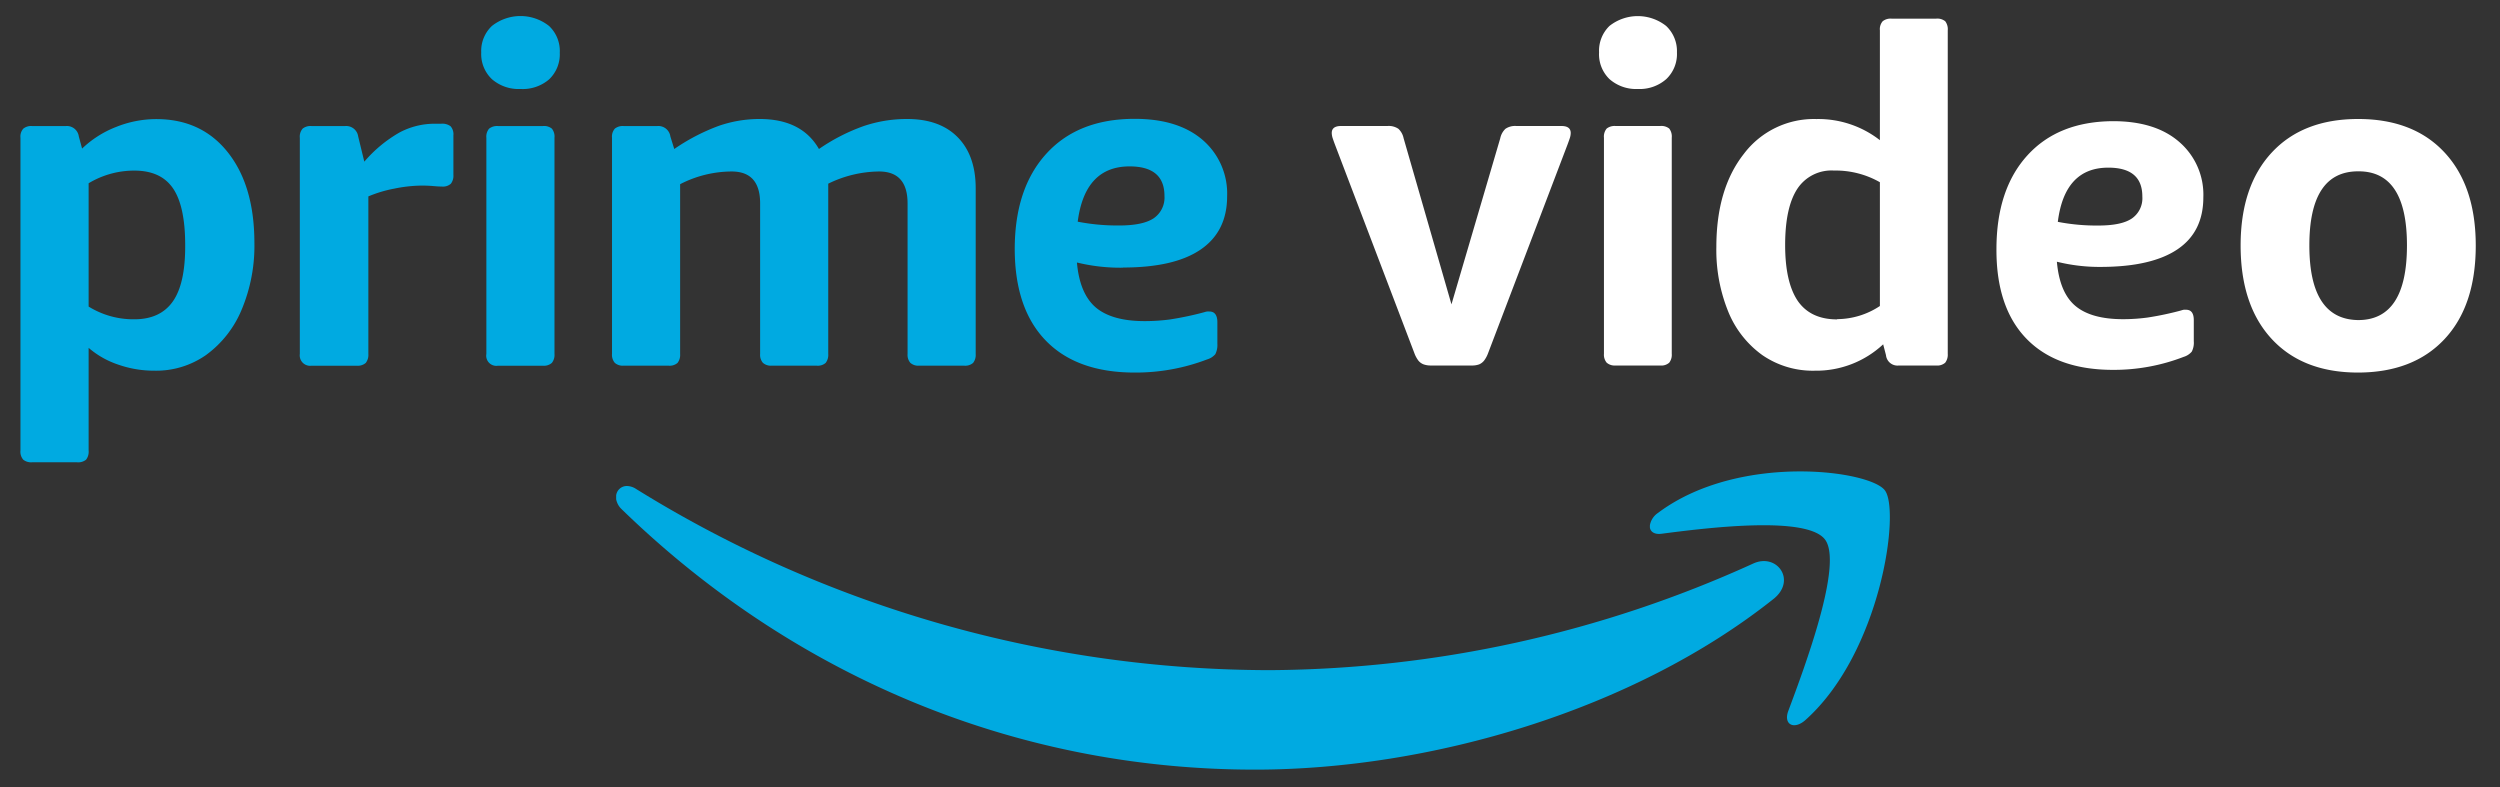 <svg id="svg12" xmlns="http://www.w3.org/2000/svg" viewBox="0 0 481.53 151.66"><rect x="0" y="0" width="481.53" height="151.66" fill="#333333" stroke="none"/><defs><style>.cls-1{fill:#00aae1;}.cls-1,.cls-2{fill-rule:evenodd;}.cls-2{fill:#fff;}</style></defs><g id="g10-9"><path id="path2-2" class="cls-1" d="M118.68,95.42a2.07,2.07,0,0,1,2.09-1.81,3.36,3.36,0,0,1,1.75.57,232.06,232.06,0,0,0,122.06,34.9,227.83,227.83,0,0,0,93.12-20.54c4.56-2.08,8.39,3.23,3.92,6.81-27,21.47-66.16,32.89-99.88,32.89-47.24,0-89.79-18.83-122-50.16a3.48,3.48,0,0,1-1.06-1.92Z"/><path id="path4-8" class="cls-1" d="M319.34,98.8c8-6,18.61-8,27.41-8,8.24,0,14.89,1.76,16.3,3.65,3,3.93-.76,31.2-15.26,44.2-2.21,2-4.32.93-3.35-1.7,3.26-8.72,10.56-28.3,7.1-33s-22.84-2.27-31.53-1.14c-1.34.17-2.11-.38-2.22-1.21v-.44A3.63,3.63,0,0,1,319.34,98.8Z"/><path id="path6-5" class="cls-2" d="M454.21,71.76q-10.65,0-16.64-6.46t-6-18q0-11.46,6-17.92t16.64-6.46q10.65,0,16.65,6.46t6,17.92q0,11.57-6,18T454.21,71.76Zm0-10.11q9.39,0,9.4-14.36T454.21,33q-9.39,0-9.4,14.26T454.21,61.65ZM404.86,51.41a34.17,34.17,0,0,1-8.68-1q.52,5.94,3.55,8.5t9.16,2.57a35.49,35.49,0,0,0,4.77-.32,58.64,58.64,0,0,0,6.44-1.36,3.34,3.34,0,0,1,.52-.14,2.64,2.64,0,0,1,.44,0c1,0,1.49.68,1.49,2v4.07a3.75,3.75,0,0,1-.39,2,3.29,3.29,0,0,1-1.54,1A37.28,37.28,0,0,1,407,71.24q-10.86,0-16.68-6T384.54,48q0-11.51,5.95-18.06T407,23.34c5.43,0,9.69,1.33,12.75,4A13.4,13.4,0,0,1,424.39,38q0,6.64-4.95,10t-14.58,3.41Zm1.22-19.12q-8.41,0-9.72,10.44a38.81,38.81,0,0,0,7.8.71c3,0,5.13-.45,6.48-1.37a4.73,4.73,0,0,0,2-4.2C412.65,34.14,410.46,32.29,406.08,32.29ZM349.56,71.4a17.12,17.12,0,0,1-10.11-3A19.17,19.17,0,0,1,332.87,60a31.56,31.56,0,0,1-2.28-12.42q0-11.19,5.28-17.92a16.9,16.9,0,0,1,14-6.73A19.28,19.28,0,0,1,362.09,27V5.85a2.33,2.33,0,0,1,.54-1.76,2.45,2.45,0,0,1,1.7-.5h8.59a2.44,2.44,0,0,1,1.75.5,2.52,2.52,0,0,1,.49,1.76v62.3a2.53,2.53,0,0,1-.49,1.71,2.3,2.3,0,0,1-1.75.54h-7.16a2.23,2.23,0,0,1-2.5-2l-.54-2.08A18.88,18.88,0,0,1,349.56,71.4Zm4.3-9.93a15,15,0,0,0,8.23-2.53V35.1a17.22,17.22,0,0,0-8.86-2.25,7.86,7.86,0,0,0-7.07,3.56Q343.84,40,343.84,47.2T346.3,58c1.64,2.34,4.16,3.52,7.56,3.52ZM311.17,70.4a2.33,2.33,0,0,1-1.7-.54,2.38,2.38,0,0,1-.53-1.71V26.53a2.4,2.4,0,0,1,.53-1.77,2.47,2.47,0,0,1,1.7-.49h8.6a2.43,2.43,0,0,1,1.74.49,2.5,2.5,0,0,1,.49,1.77V68.15a2.48,2.48,0,0,1-.49,1.71,2.29,2.29,0,0,1-1.74.54Zm4.3-53.26a7.75,7.75,0,0,1-5.46-1.9A6.66,6.66,0,0,1,308,10.09,6.65,6.65,0,0,1,310,5a8.8,8.8,0,0,1,10.92,0A6.65,6.65,0,0,1,323,10.09a6.66,6.66,0,0,1-2.06,5.15A7.75,7.75,0,0,1,315.47,17.14ZM275.67,70.4a4.1,4.1,0,0,1-1.47-.22,2.37,2.37,0,0,1-1-.72,5.42,5.42,0,0,1-.76-1.4l-15.3-40.18q-.24-.63-.45-1.26a3.39,3.39,0,0,1-.18-1c0-.9.6-1.35,1.79-1.35h8.95a3.3,3.3,0,0,1,2.1.54,3.44,3.44,0,0,1,1,1.81l9.22,32,9.4-32a3.44,3.44,0,0,1,1-1.81,3.3,3.3,0,0,1,2.1-.54h8.68c1.19,0,1.79.45,1.79,1.35a3.26,3.26,0,0,1-.18,1q-.18.54-.45,1.26l-15.3,40.18a5.42,5.42,0,0,1-.76,1.4,2.47,2.47,0,0,1-.94.72,4.07,4.07,0,0,1-1.52.22Z"/><path id="path8-4" class="cls-1" d="M216.33,51.56a35.3,35.3,0,0,1-8.9-1q.52,6,3.64,8.67c2.07,1.74,5.2,2.62,9.39,2.62a37.35,37.35,0,0,0,4.9-.32,61.58,61.58,0,0,0,6.61-1.4,3.16,3.16,0,0,1,.53-.13,2.92,2.92,0,0,1,.45,0c1,0,1.53.69,1.53,2.08v4.15a3.91,3.91,0,0,1-.4,2,3.34,3.34,0,0,1-1.58,1,38.51,38.51,0,0,1-13.93,2.53q-11.15,0-17.12-6.14t-6-17.62q0-11.73,6.11-18.42t17-6.69q8.35,0,13.08,4.06a13.62,13.62,0,0,1,4.72,10.84c0,4.53-1.7,7.94-5.08,10.26s-8.37,3.48-15,3.48Zm1.25-19.51q-8.62,0-10,10.65a40,40,0,0,0,8,.73q4.57,0,6.65-1.4a4.83,4.83,0,0,0,2.06-4.29q0-5.7-6.74-5.69ZM129.87,28.7a38.57,38.57,0,0,1,8.58-4.46,24,24,0,0,1,7.87-1.32q8.1,0,11.42,5.78a36.8,36.8,0,0,1,8.62-4.42,26,26,0,0,1,8.35-1.36q6.3,0,9.76,3.52t3.46,9.85V68.18a2.51,2.51,0,0,1-.49,1.71,2.3,2.3,0,0,1-1.76.54h-8.63a2.27,2.27,0,0,1-1.7-.54,2.32,2.32,0,0,1-.54-1.71v-29q0-6.15-5.49-6.15a22.6,22.6,0,0,0-9.79,2.35V68.18a2.51,2.51,0,0,1-.49,1.71,2.29,2.29,0,0,1-1.76.54h-8.62a2.3,2.3,0,0,1-1.71-.54,2.32,2.32,0,0,1-.54-1.71v-29q0-6.15-5.48-6.15A21.79,21.79,0,0,0,131,35.48v32.7a2.51,2.51,0,0,1-.49,1.71,2.28,2.28,0,0,1-1.75.54h-8.63a2.3,2.3,0,0,1-1.71-.54,2.37,2.37,0,0,1-.54-1.71V26.53a2.33,2.33,0,0,1,.54-1.75,2.43,2.43,0,0,1,1.71-.5h6.47a2.33,2.33,0,0,1,2.52,2ZM93.68,26.54a2.36,2.36,0,0,1,.53-1.76,2.47,2.47,0,0,1,1.72-.5h8.62a2.38,2.38,0,0,1,1.75.5,2.45,2.45,0,0,1,.5,1.76V68.17a2.47,2.47,0,0,1-.5,1.72,2.29,2.29,0,0,1-1.75.55H95.93a1.95,1.95,0,0,1-2.25-2.27Zm6.56-9.4a7.83,7.83,0,0,1-5.49-1.89,6.66,6.66,0,0,1-2.06-5.16A6.6,6.6,0,0,1,94.75,5a8.87,8.87,0,0,1,11,0,6.61,6.61,0,0,1,2.07,5.14,6.67,6.67,0,0,1-2.07,5.16A7.82,7.82,0,0,1,100.24,17.14Zm-30.07,14A25.67,25.67,0,0,1,77,25.49a14.44,14.44,0,0,1,6.79-1.66H85a2.66,2.66,0,0,1,1.79.49,2.34,2.34,0,0,1,.54,1.76v7.59a2.51,2.51,0,0,1-.49,1.72,2.3,2.3,0,0,1-1.75.54q-.65,0-1.62-.09-1.26-.11-2.52-.09a27.49,27.49,0,0,0-5,.58,24.39,24.39,0,0,0-5,1.5V68.18a2.52,2.52,0,0,1-.5,1.72,2.34,2.34,0,0,1-1.75.54H60a2,2,0,0,1-2.25-2.26V26.54a2.32,2.32,0,0,1,.55-1.77,2.43,2.43,0,0,1,1.7-.49h6.47a2.33,2.33,0,0,1,2.52,2ZM3.94,26.53a2.28,2.28,0,0,1,.55-1.75,2.38,2.38,0,0,1,1.7-.5h6.48a2.32,2.32,0,0,1,2.51,2l.63,2.34a19.84,19.84,0,0,1,6.51-4.15,20.77,20.77,0,0,1,7.78-1.53q8.71,0,13.79,6.41T49,46.68a31.83,31.83,0,0,1-2.51,13.1,20.49,20.49,0,0,1-6.83,8.62,16.74,16.74,0,0,1-9.89,3,20.92,20.92,0,0,1-7-1.17A17,17,0,0,1,17.07,67V86.78a2.5,2.5,0,0,1-.5,1.77,2.44,2.44,0,0,1-1.75.49H6.19a2.43,2.43,0,0,1-1.7-.49,2.32,2.32,0,0,1-.55-1.77Zm21.93,6.33a17,17,0,0,0-8.8,2.44V59.05a16.39,16.39,0,0,0,8.8,2.45q5,0,7.42-3.44t2.38-10.84q0-7.5-2.34-10.93C31.77,34,29.29,32.86,25.87,32.86Z"/></g></svg>